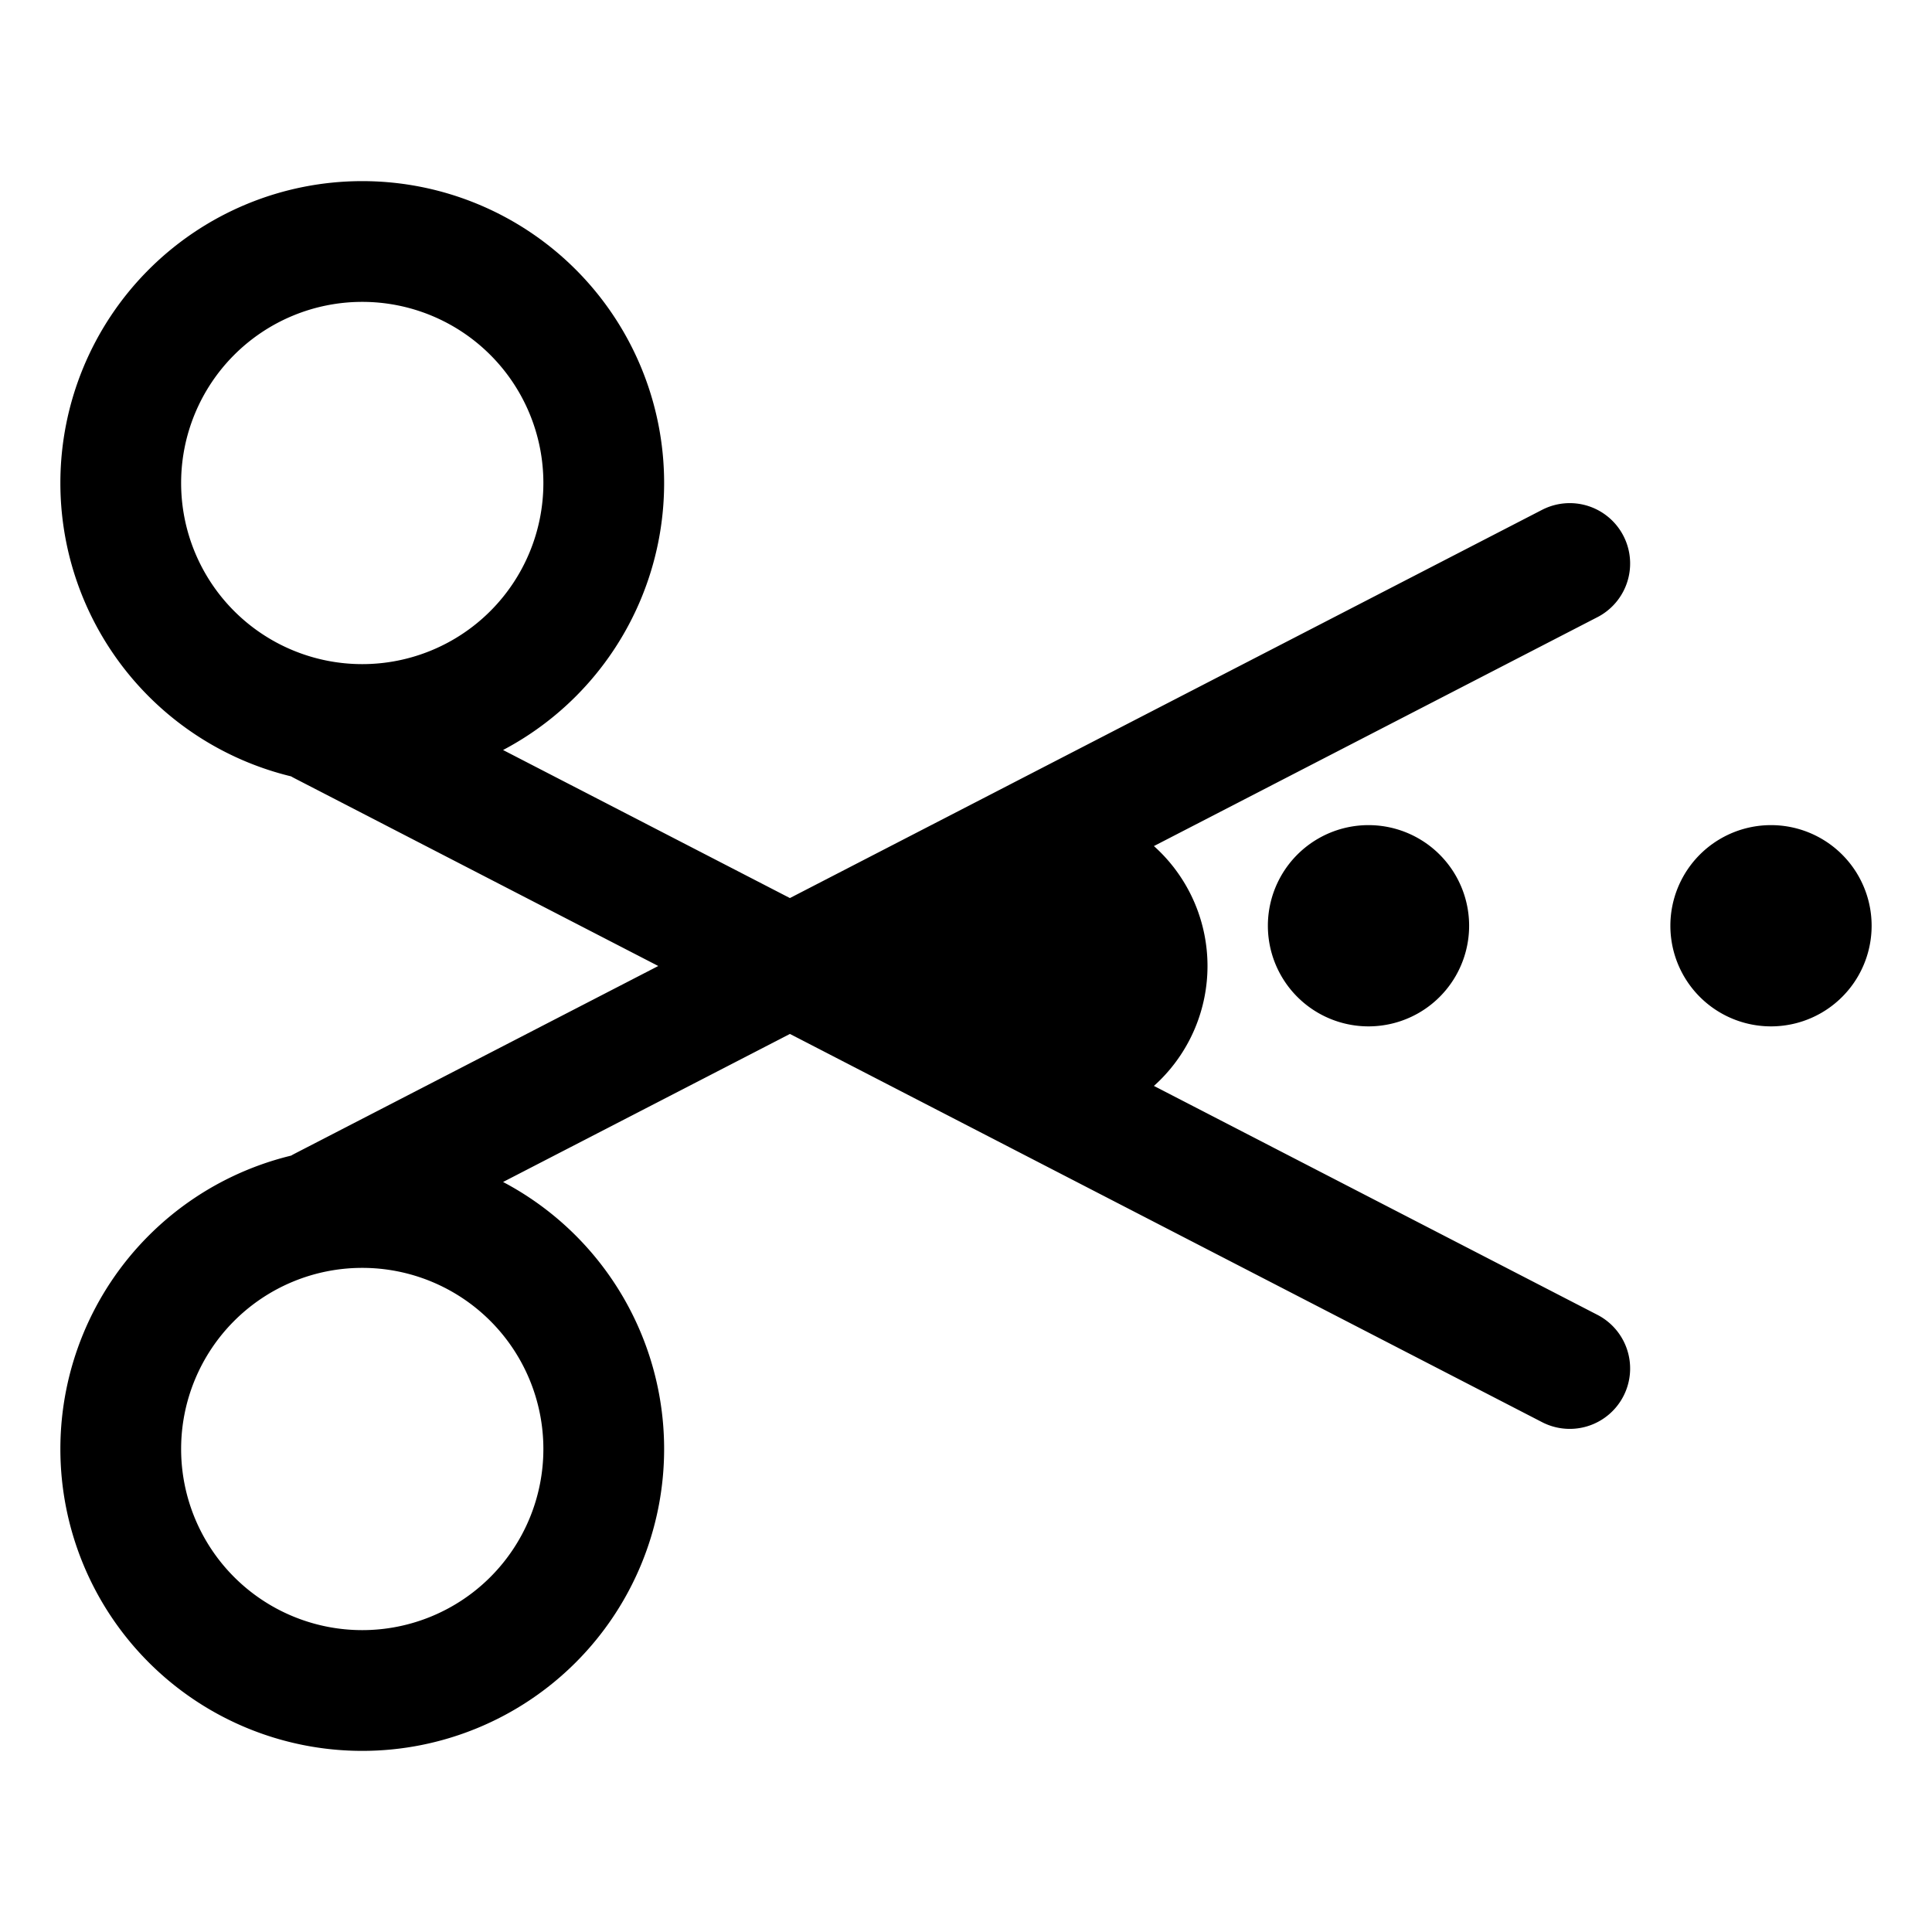 <svg xmlns="http://www.w3.org/2000/svg" width="24" height="24" fill="none" viewBox="0 0 24 24">
  <path fill="color(display-p3 .98 .561 .561)" d="M15 12a2 2 0 1 1-4 0 2 2 0 0 1 4 0Z"/>
  <path fill="#000" d="M17.5 11.5a.5.5 0 1 1-1 0 .5.5 0 0 1 1 0Zm5 0a.5.5 0 1 1-1 0 .5.5 0 0 1 1 0Z"/>
  <path stroke="#000" stroke-linecap="round" stroke-width="1.5" d="M19.5 17 4 9m0 6 15.5-8m-2 4.5a.5.5 0 1 1-1 0 .5.5 0 0 1 1 0ZM7.5 6a3 3 0 1 1-6 0 3 3 0 0 1 6 0Zm0 12a3 3 0 1 1-6 0 3 3 0 0 1 6 0Zm15-6.5a.5.5 0 1 1-1 0 .5.5 0 0 1 1 0Z"/>
</svg>
